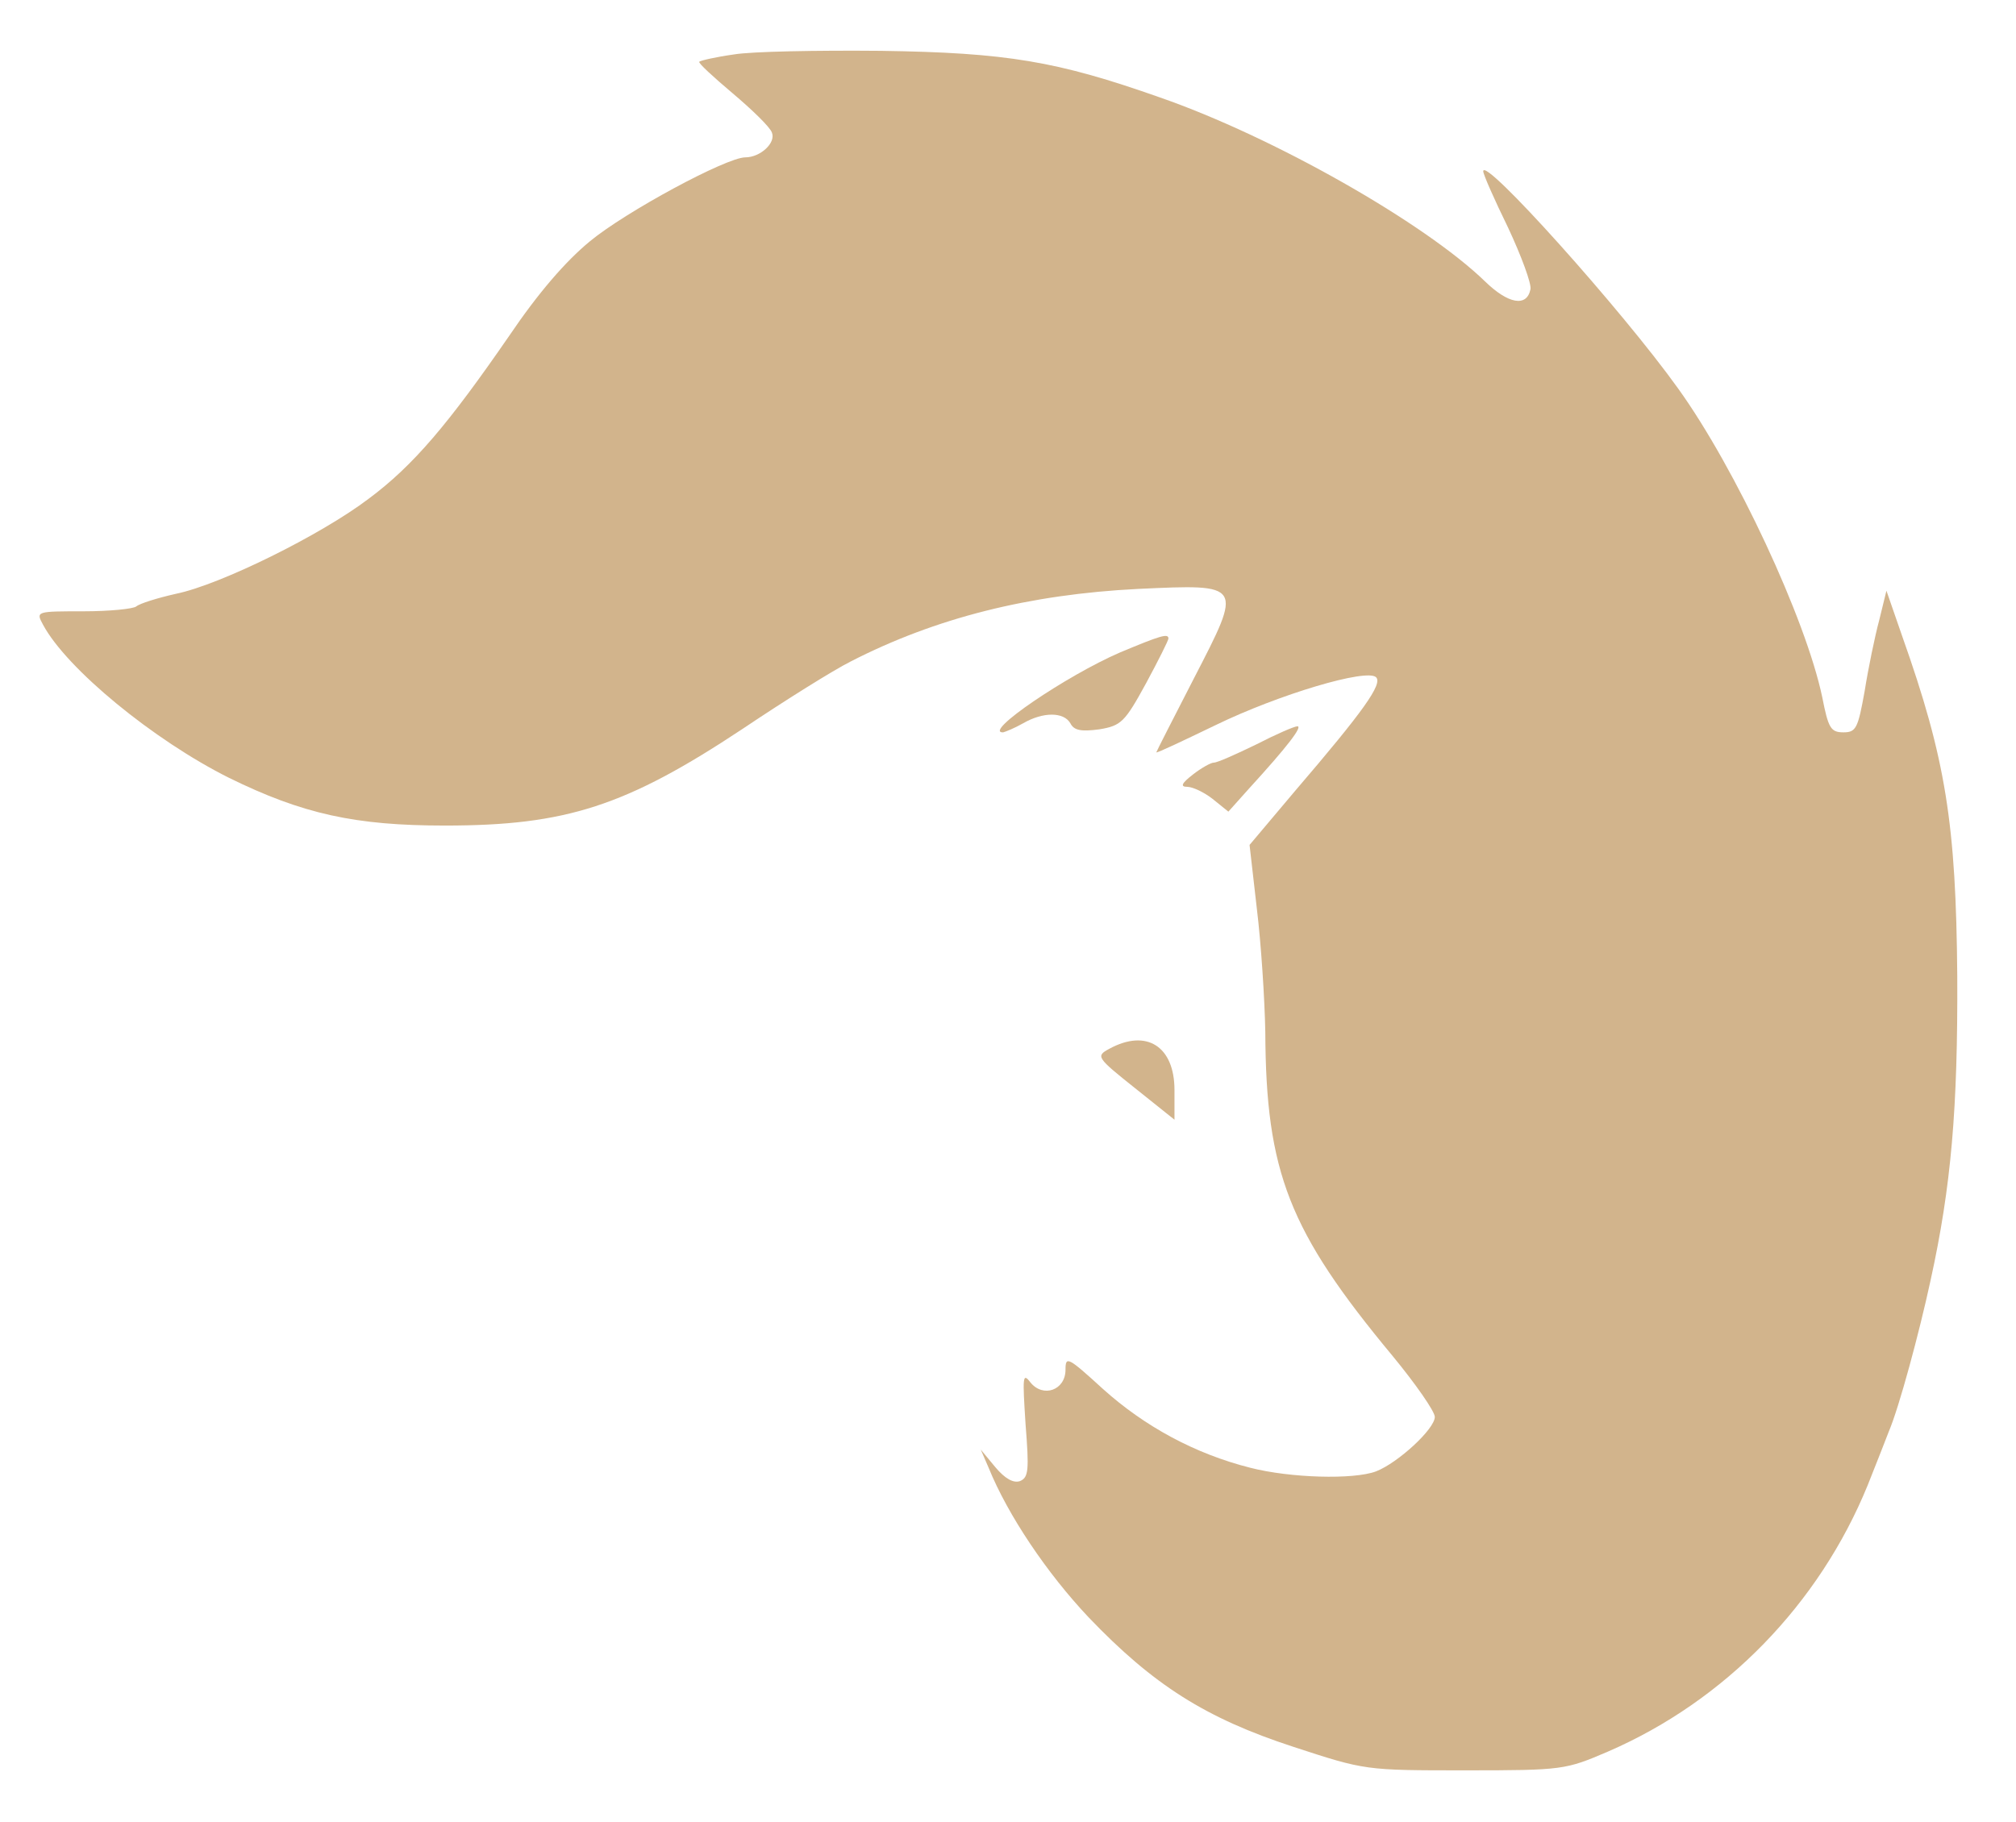 <?xml version="1.0" standalone="no"?>
<!DOCTYPE svg PUBLIC "-//W3C//DTD SVG 20010904//EN" "http://www.w3.org/TR/2001/REC-SVG-20010904/DTD/svg10.dtd">
<svg version="1.0" xmlns="http://www.w3.org/2000/svg" width="333pt" height="301pt" viewBox="0 0 333 301" preserveAspectRatio="xMidYMid meet">

  <g transform="translate(0,301) scale(0.1,-0.1)" fill="tan" stroke="none">
    <path d="M1212 2920 c-29 -4 -55 -10 -57 -12 -2 -2 23 -25 55 -52 32 -27 62
-56 65 -65 7 -17 -19 -41 -44 -41 -31 0 -198 -90 -257 -139 -40 -33 -85 -85
-133 -156 -100 -145 -158 -214 -232 -269 -79 -60 -245 -142 -318 -157 -31 -7
-60 -16 -66 -21 -5 -4 -44 -8 -87 -8 -78 0 -79 0 -67 -22 39 -73 183 -191 307
-253 122 -60 209 -79 357 -79 200 0 299 32 492 160 70 47 150 97 178 111 140
72 295 111 475 120 174 8 173 9 92 -148 -34 -66 -62 -121 -62 -122 0 -2 44 19
98 45 105 51 250 94 265 79 11 -11 -20 -55 -134 -188 l-75 -89 12 -105 c7 -57
13 -149 14 -204 1 -232 39 -329 210 -535 38 -46 70 -92 70 -101 0 -20 -61 -76
-97 -90 -37 -14 -142 -11 -208 6 -91 23 -174 68 -243 130 -58 53 -62 55 -62
32 0 -34 -37 -47 -58 -21 -13 17 -13 9 -8 -69 6 -76 5 -88 -9 -94 -11 -4 -25
4 -41 23 l-24 29 13 -30 c32 -79 97 -175 165 -247 107 -112 194 -167 338 -214
119 -39 119 -39 284 -39 162 0 166 1 236 31 194 84 349 244 429 440 15 38 31
78 35 89 17 40 50 162 69 250 34 155 45 283 44 502 -2 252 -19 359 -91 562
l-26 75 -12 -49 c-7 -26 -18 -79 -24 -117 -11 -61 -14 -68 -35 -68 -21 0 -25
7 -35 58 -27 129 -143 378 -238 510 -93 130 -322 385 -322 359 0 -5 18 -46 41
-93 22 -47 39 -93 37 -102 -6 -30 -37 -24 -75 13 -100 97 -350 239 -537 304
-170 60 -253 74 -461 77 -104 1 -214 -1 -243 -6z" />
    <path d="M1850 1932 c-88 -38 -228 -133 -193 -132 4 1 19 7 33 15 33 19 67 19
78 0 6 -12 18 -14 48 -10 36 6 42 12 77 76 20 37 37 71 37 74 0 9 -13 5 -80
-23z" />
    <path d="M2075 1780 c-33 -16 -64 -30 -70 -30 -5 0 -21 -9 -35 -20 -18 -14
-21 -20 -9 -20 9 0 28 -9 42 -20 l26 -21 34 38 c64 70 89 103 80 103 -5 0 -35
-13 -68 -30z" />
    <path d="M1832 1277 c-22 -12 -21 -14 43 -65 l65 -52 0 49 c0 72 -46 102 -108
68z" />
  </g>
</svg>